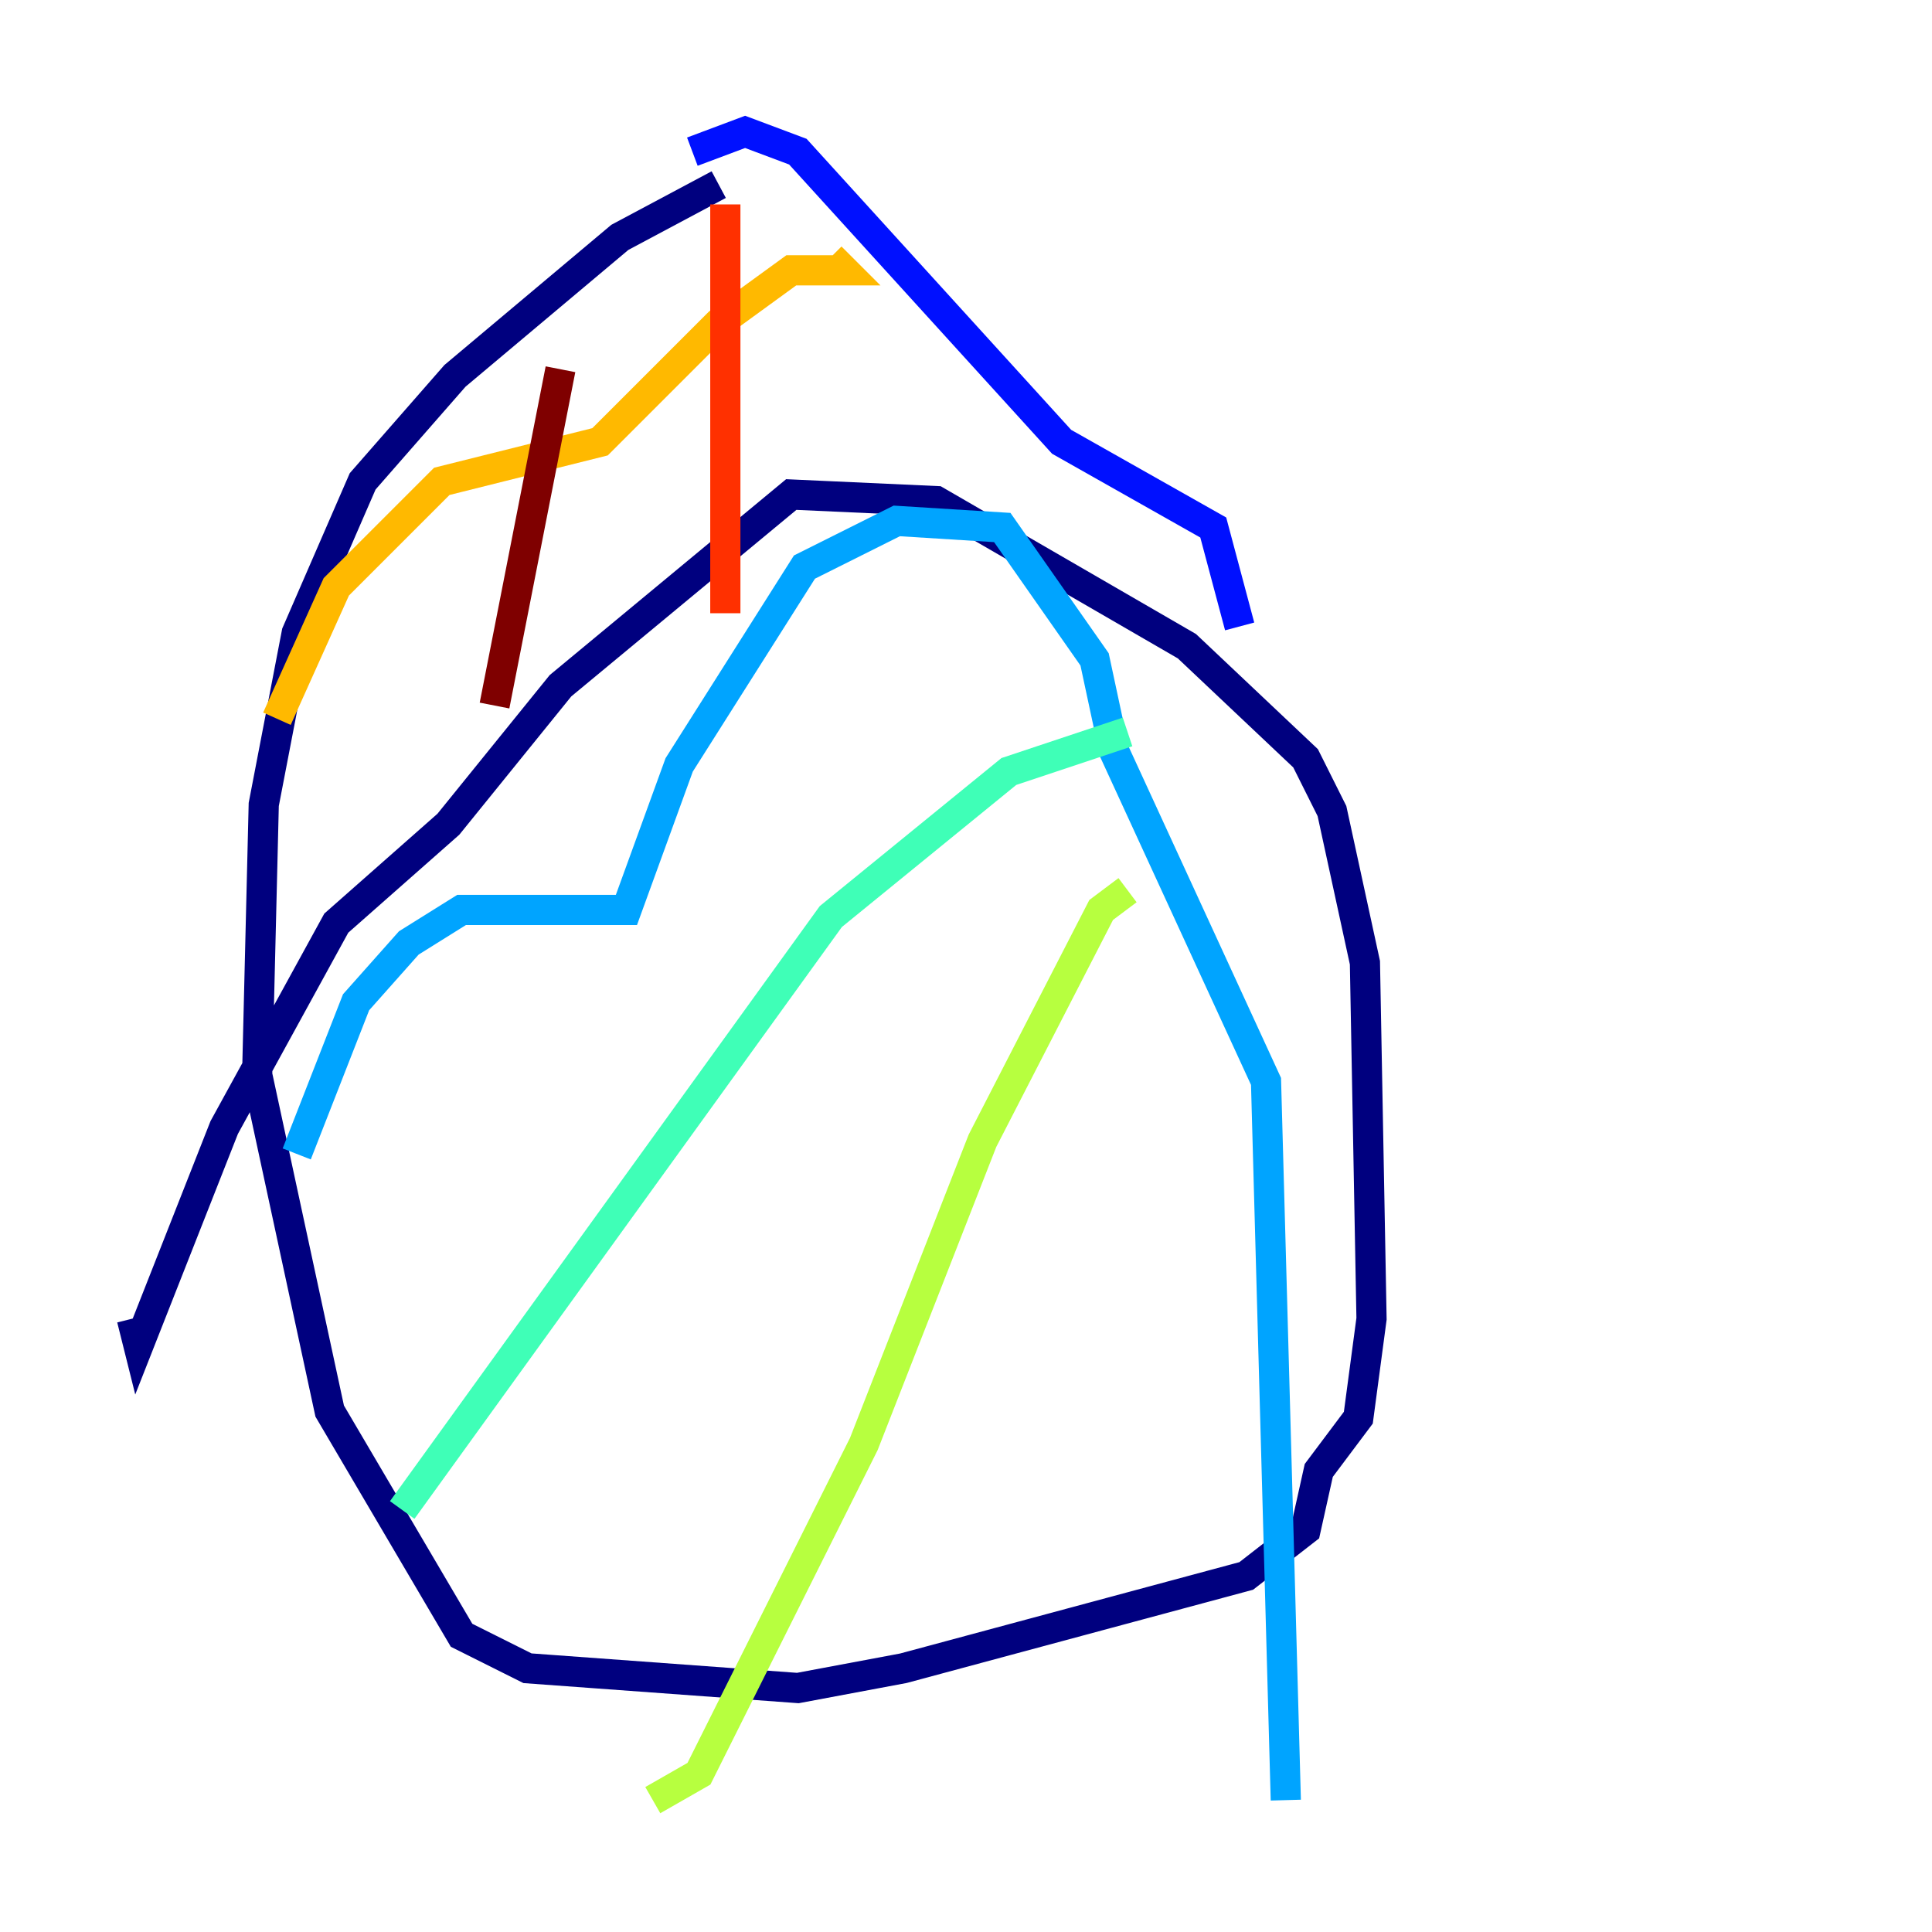 <?xml version="1.0" encoding="utf-8" ?>
<svg baseProfile="tiny" height="128" version="1.2" viewBox="0,0,128,128" width="128" xmlns="http://www.w3.org/2000/svg" xmlns:ev="http://www.w3.org/2001/xml-events" xmlns:xlink="http://www.w3.org/1999/xlink"><defs /><polyline fill="none" points="47.618,12.232 41.065,15.727 30.143,24.901 24.027,31.891 19.659,41.939 17.474,53.297 17.038,71.208 21.843,93.488 30.58,108.341 34.949,110.526 52.86,111.836 59.85,110.526 82.567,104.41 86.498,101.352 87.372,97.42 89.993,93.925 90.867,87.372 90.43,63.782 88.246,53.734 86.498,50.239 78.635,42.812 62.034,33.201 52.423,32.764 37.133,45.433 29.706,54.608 22.28,61.16 14.853,74.703 9.174,89.12 8.737,87.372" stroke="#00007f" stroke-width="2" /><polyline fill="none" points="45.87,10.048 49.365,8.737 52.86,10.048 70.335,29.27 80.382,34.949 82.13,41.502" stroke="#0010ff" stroke-width="2" /><polyline fill="none" points="19.659,76.451 23.59,66.403 27.085,62.471 30.58,60.287 41.502,60.287 44.997,50.676 53.297,37.57 59.413,34.512 66.403,34.949 72.519,43.686 73.829,49.802 83.877,71.645 85.188,119.263" stroke="#00a4ff" stroke-width="2" /><polyline fill="none" points="26.648,100.041 55.044,60.724 66.84,51.113 74.703,48.492" stroke="#3fffb7" stroke-width="2" /><polyline fill="none" points="74.703,58.976 72.956,60.287 65.092,75.577 57.229,95.672 46.307,117.515 43.249,119.263" stroke="#b7ff3f" stroke-width="2" /><polyline fill="none" points="18.348,47.618 22.28,38.88 29.27,31.891 39.754,29.27 47.618,21.406 52.423,17.911 55.918,17.911 55.044,17.038" stroke="#ffb900" stroke-width="2" /><polyline fill="none" points="48.055,13.543 48.055,40.628" stroke="#ff3000" stroke-width="2" /><polyline fill="none" points="37.133,24.464 32.764,46.744" stroke="#7f0000" stroke-width="2" /></svg>